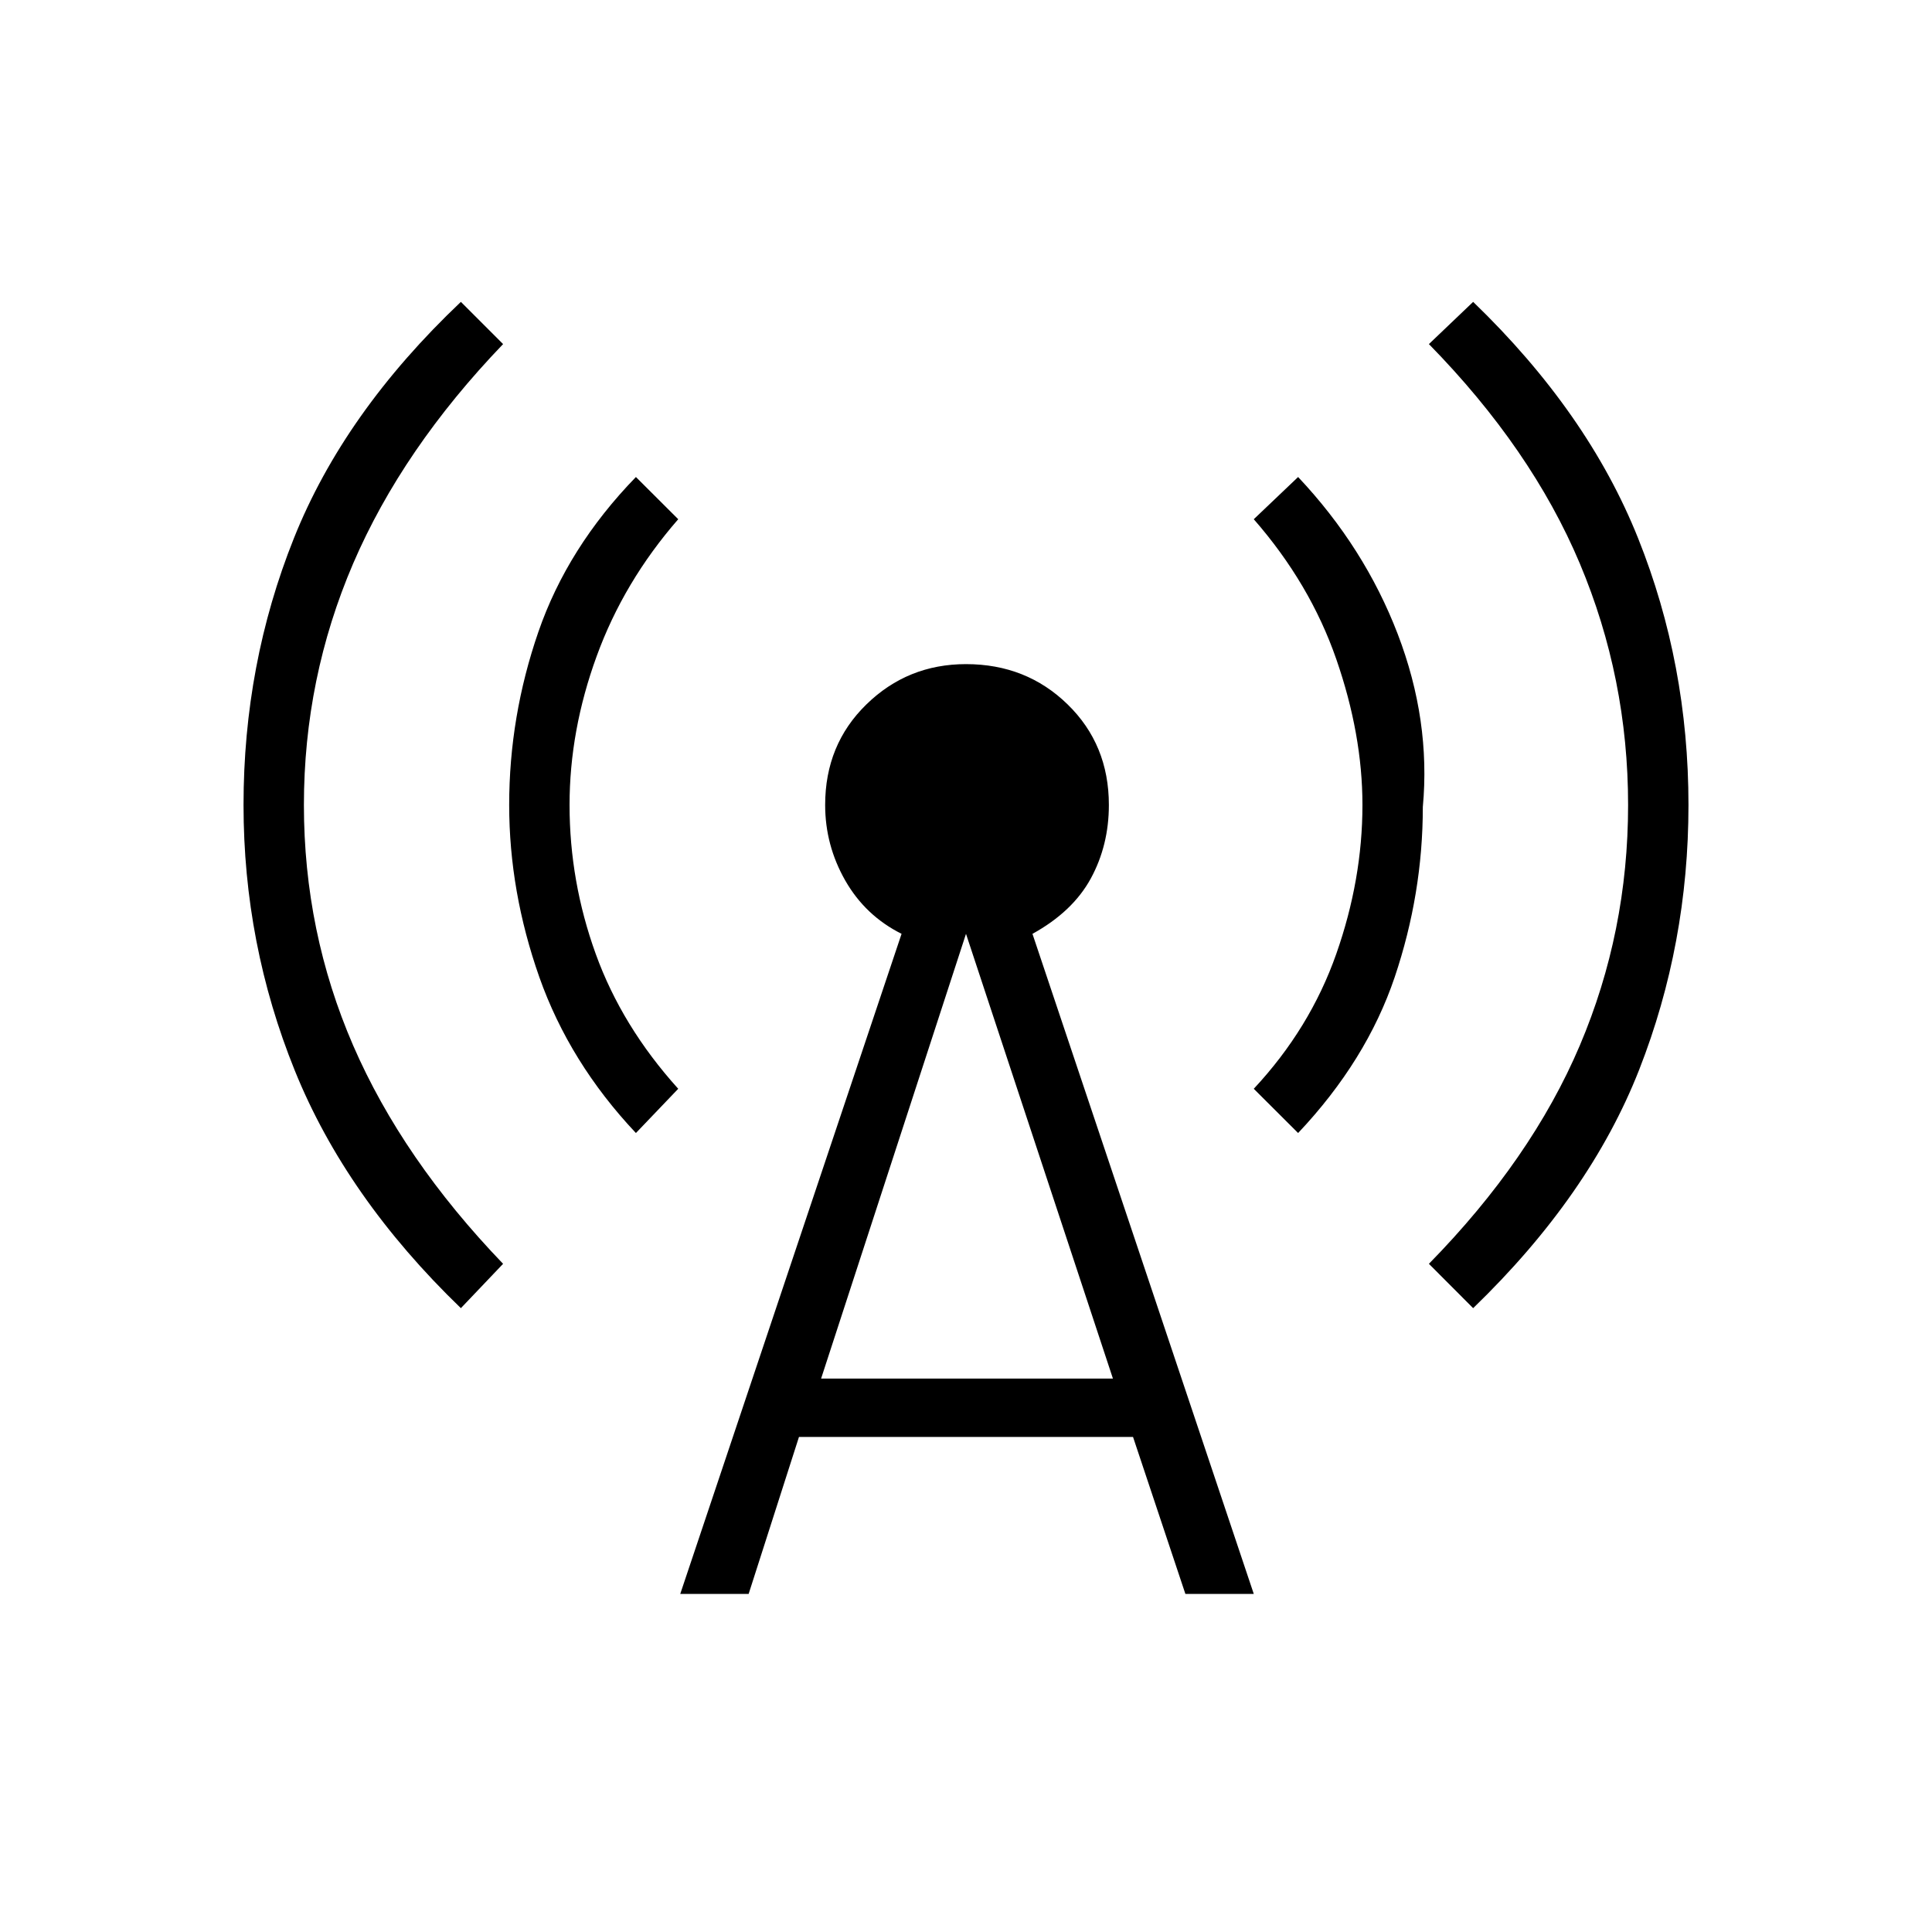 <svg xmlns="http://www.w3.org/2000/svg" height="20" width="20"><path d="M6.583 11.729q-.687-.729-1-1.614-.312-.886-.312-1.782 0-.916.302-1.791.302-.875 1.01-1.604l.438.437q-.563.646-.844 1.417-.281.77-.281 1.541 0 .792.271 1.542t.854 1.396Zm8.667 1.813-.458-.459q1.062-1.083 1.562-2.26.5-1.177.5-2.49 0-1.312-.5-2.5-.5-1.187-1.562-2.271l.458-.437q1.188 1.146 1.708 2.448.521 1.302.521 2.76 0 1.438-.51 2.74-.511 1.302-1.719 2.469Zm-10.479 0q-1.188-1.146-1.719-2.459-.531-1.312-.531-2.75 0-1.458.521-2.76.52-1.302 1.729-2.448l.437.437Q4.167 4.646 3.656 5.833q-.51 1.188-.51 2.5 0 1.313.51 2.49.511 1.177 1.552 2.26Zm8.667-1.813-.459-.458q.583-.625.854-1.396.271-.771.271-1.542 0-.729-.271-1.51t-.854-1.448l.459-.437q.687.729 1.031 1.625.343.895.26 1.791 0 .896-.291 1.761-.292.864-1 1.614ZM7.042 16.5l2.291-6.833q-.375-.188-.583-.552-.208-.365-.208-.782 0-.625.427-1.041.427-.417 1.031-.417.625 0 1.052.417.427.416.427 1.041 0 .417-.187.761-.188.344-.604.573l2.291 6.833h-.708l-.542-1.625H8.271L7.75 16.5ZM8.5 14.271h3.021L10 9.667Z"/></svg>